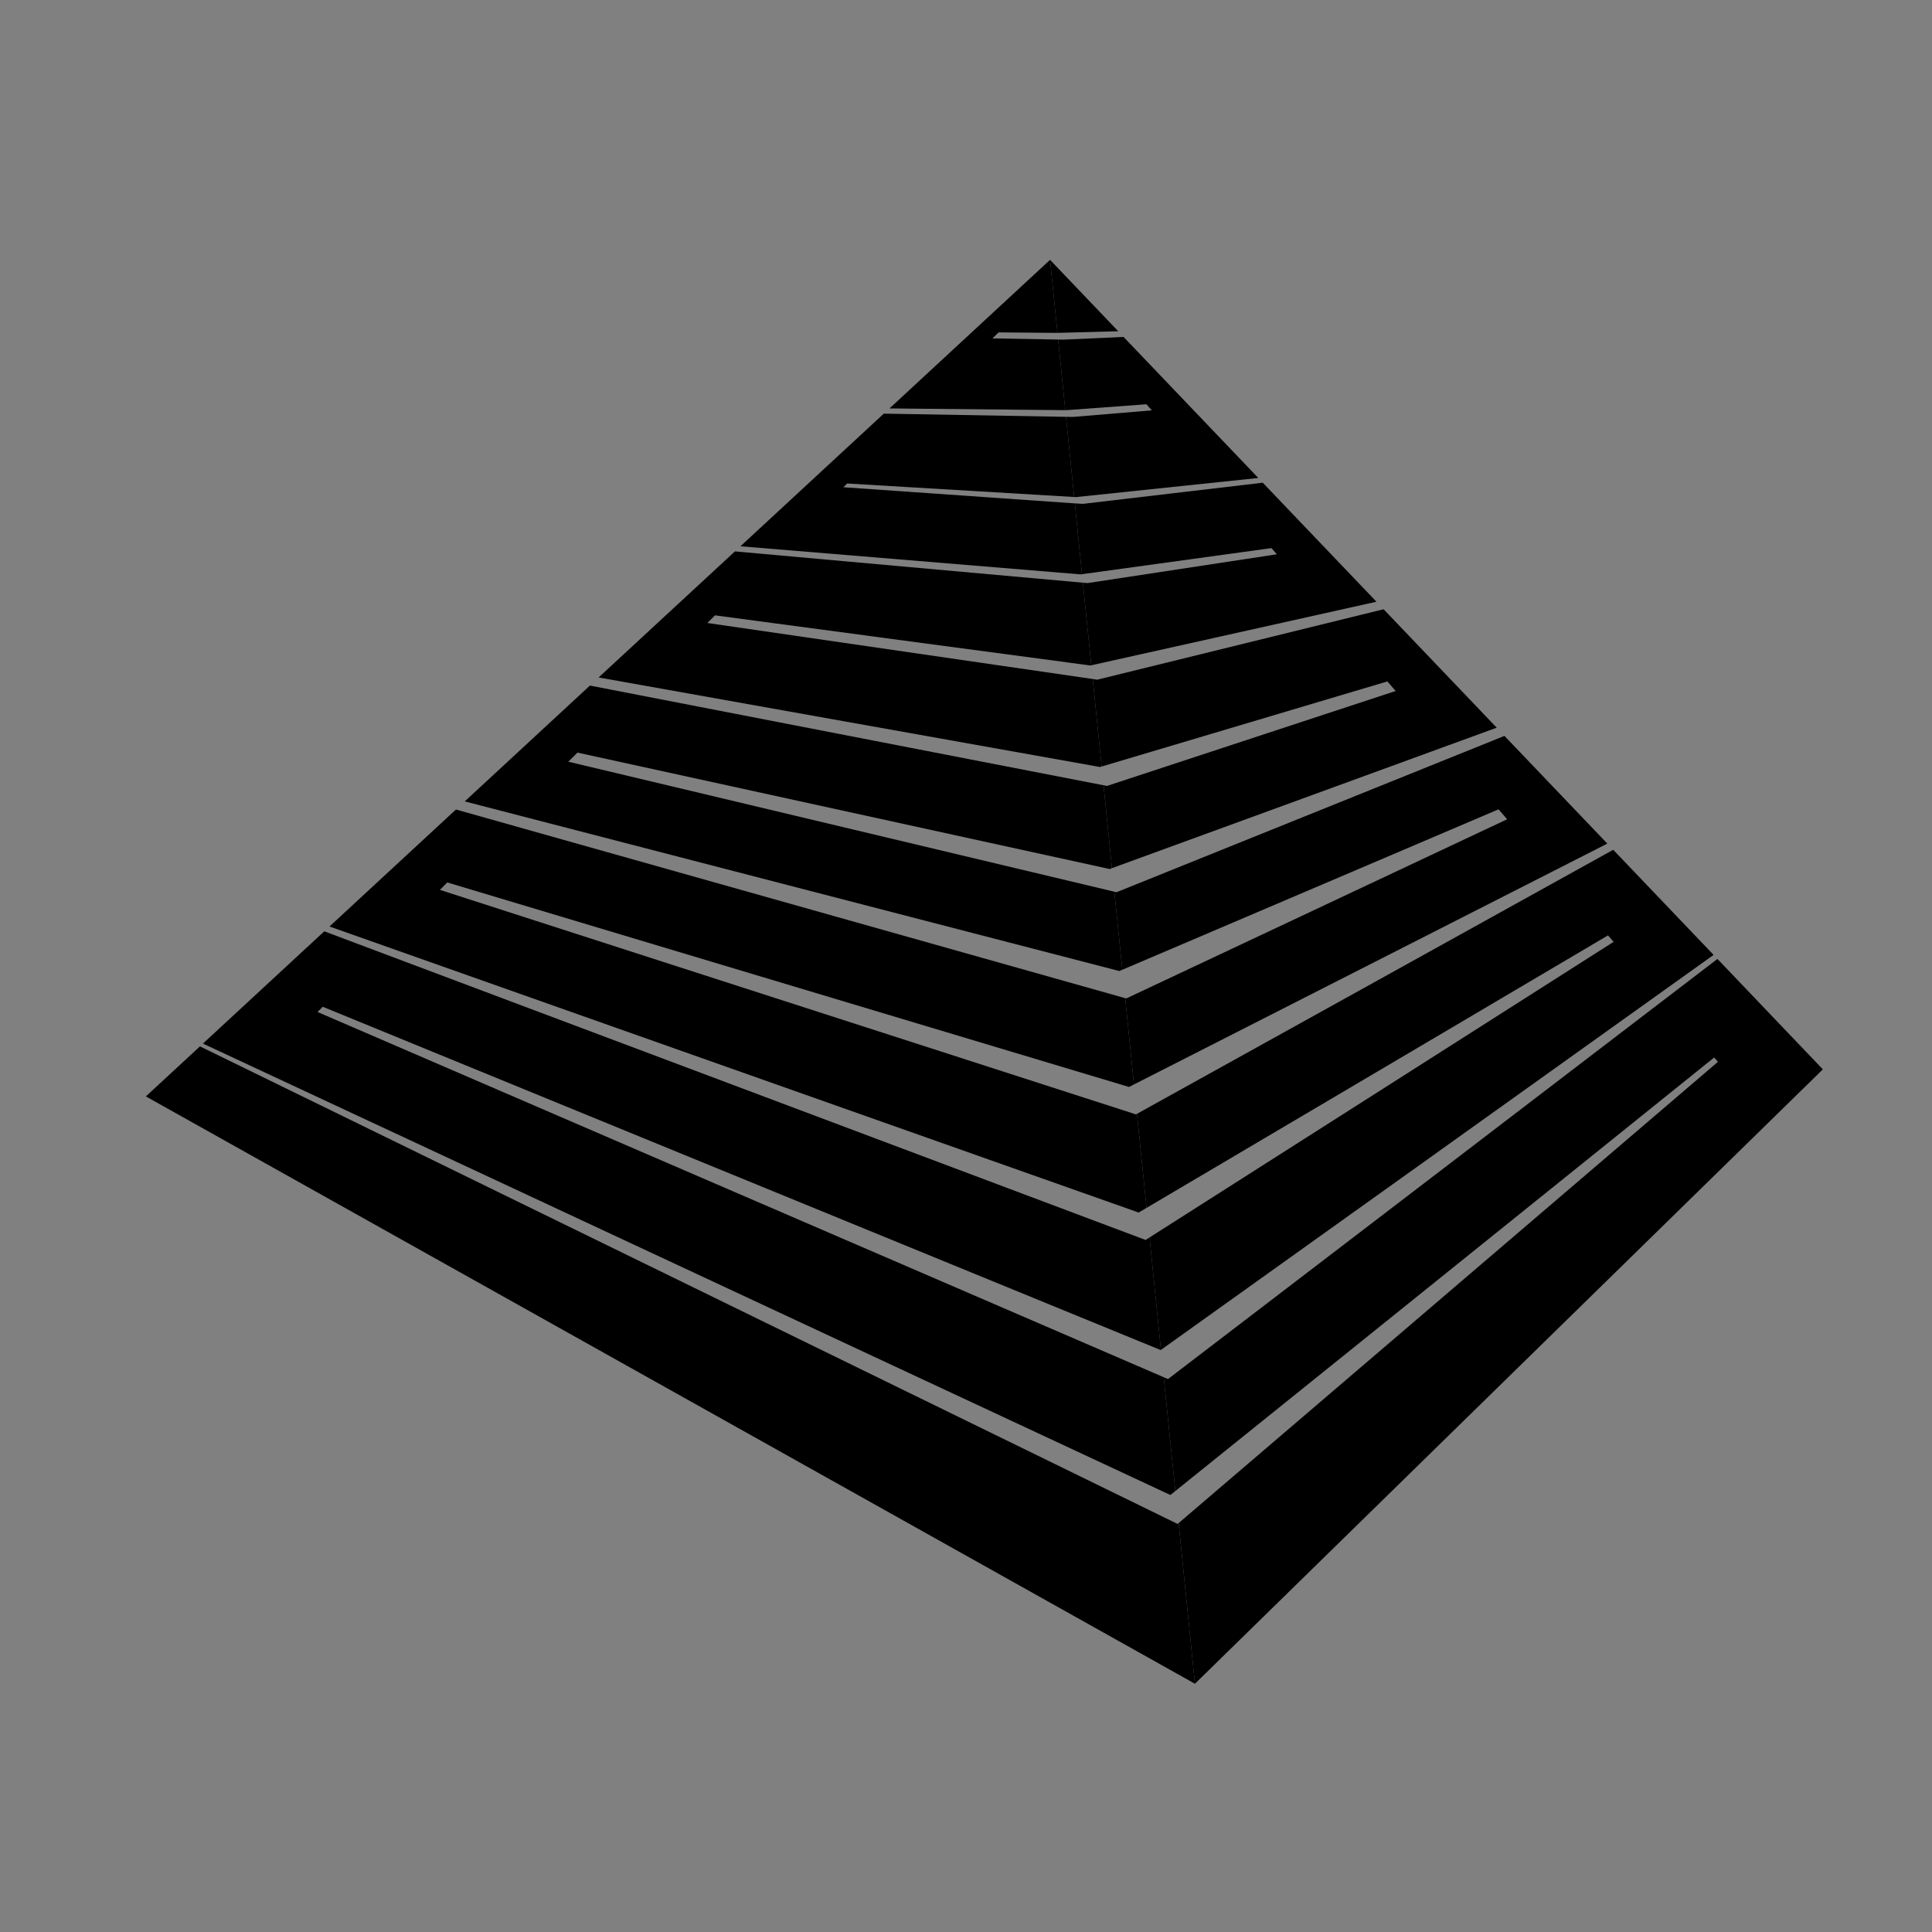<?xml version="1.0" encoding="utf-8"?>
<!-- Generator: Adobe Illustrator 21.1.0, SVG Export Plug-In . SVG Version: 6.00 Build 0)  -->
<svg version="1.1" id="version_x5F_1_x5F_black" xmlns="http://www.w3.org/2000/svg" xmlns:xlink="http://www.w3.org/1999/xlink"
	 x="0px" y="0px" viewBox="0 0 2000 2000" style="enable-background:new 0 0 2000 2000;" xml:space="preserve">
<rect x="0" y="0" width="2000" height="2000" fill="#808080" stroke="none"/>
<style type="text/css">
	.st0{fill:#FFFFFF;stroke:#000000;stroke-miterlimit:10;}
</style>
<g>
	<g>
		<polygon points="1219.1,1577.6 207,1083.2 151,1135 1237,1743 1220.1,1576.7 		"/>
		<g>
			<g>
				<polygon points="1138.7,794 1140.4,793.5 1131.2,702.9 732.2,644.9 740.2,637 1128.7,688.9 1129.7,688.7 1121,603.2 
					760.8,570.8 619.7,701.3 				"/>
				<polygon points="1158.7,1005.2 1161.8,1003.9 1153.6,923.1 588.3,788.5 597.8,779.1 1148.7,899.6 1151.1,898.7 1142.4,812.9 
					610.7,709.7 481.1,829.6 				"/>
				<polygon points="1120.1,594.4 1112.7,521.1 873.1,504.4 877,500.5 1112,514.5 1103.5,431.5 914.9,428.2 766.5,565.5 
					1118.7,594.6 				"/>
				<polygon points="1175.9,1153.6 455.4,921.2 463,913.5 1168.7,1125.2 1173.9,1122.6 1164.8,1033.3 472,838 341.1,959.1 
					1178.7,1255.2 1186.9,1250.4 1177,1153 				"/>
				<polygon points="1102.8,424.6 1095.4,351.5 1027.4,350.3 1033.7,344.1 1093.7,344.6 1094.7,344.6 1087,269 920.8,422.8 				"/>
			</g>
			<polygon points="328.7,1047.6 334.1,1042.2 1201.6,1397.6 1201.8,1397.4 1190,1281 1185.9,1283.6 335.7,964.1 210.1,1080.3 
				1211.6,1547.6 1216.7,1543.5 1204.7,1425.7 			"/>
		</g>
	</g>
	<g>
		<polygon points="1209.1,1427.6 1204.7,1425.7 1216.7,1543.5 1774.5,1094.7 1778.4,1099.2 1220.1,1576.7 1237,1743 1887,1107 
			1777.9,992.7 		"/>
		<g>
			<polygon points="1121,603.2 1129.7,688.7 1424.9,622.9 1307.2,499.7 1120.9,521.6 1112.7,521.1 1120.1,594.4 1316.2,567.4 
				1321.8,573.8 1125.9,603.6 			"/>
			<polygon points="1142.4,812.9 1151.1,898.7 1549.4,753.3 1432.3,630.7 1135.9,703.6 1131.2,702.9 1140.4,793.5 1436.2,705.4 
				1444.8,715.3 1145.9,813.6 			"/>
			<polygon points="1103.5,431.5 1112,514.5 1113.7,514.6 1302.6,494.8 1163.1,348.8 1100.9,351.6 1095.4,351.5 1102.8,424.6 
				1103.7,424.6 1186.8,418.5 1192.3,424.8 1110.9,431.6 			"/>
			<polygon points="1177,1153 1186.9,1250.4 1664.6,968.3 1670.4,975 1190,1281 1201.8,1397.4 1773.9,988.5 1670,879.7 			"/>
			<polygon points="1157.6,342.9 1087,269 1094.7,344.6 			"/>
			<polygon points="1557.4,761.8 1155.9,923.6 1153.6,923.1 1161.8,1003.9 1551.3,837.8 1560.2,848.1 1165.9,1033.6 1164.8,1033.3 
				1173.9,1122.6 1663.9,873.3 			"/>
		</g>
	</g>
</g>
<path class="st0" d="M387,795"/>
</svg>

